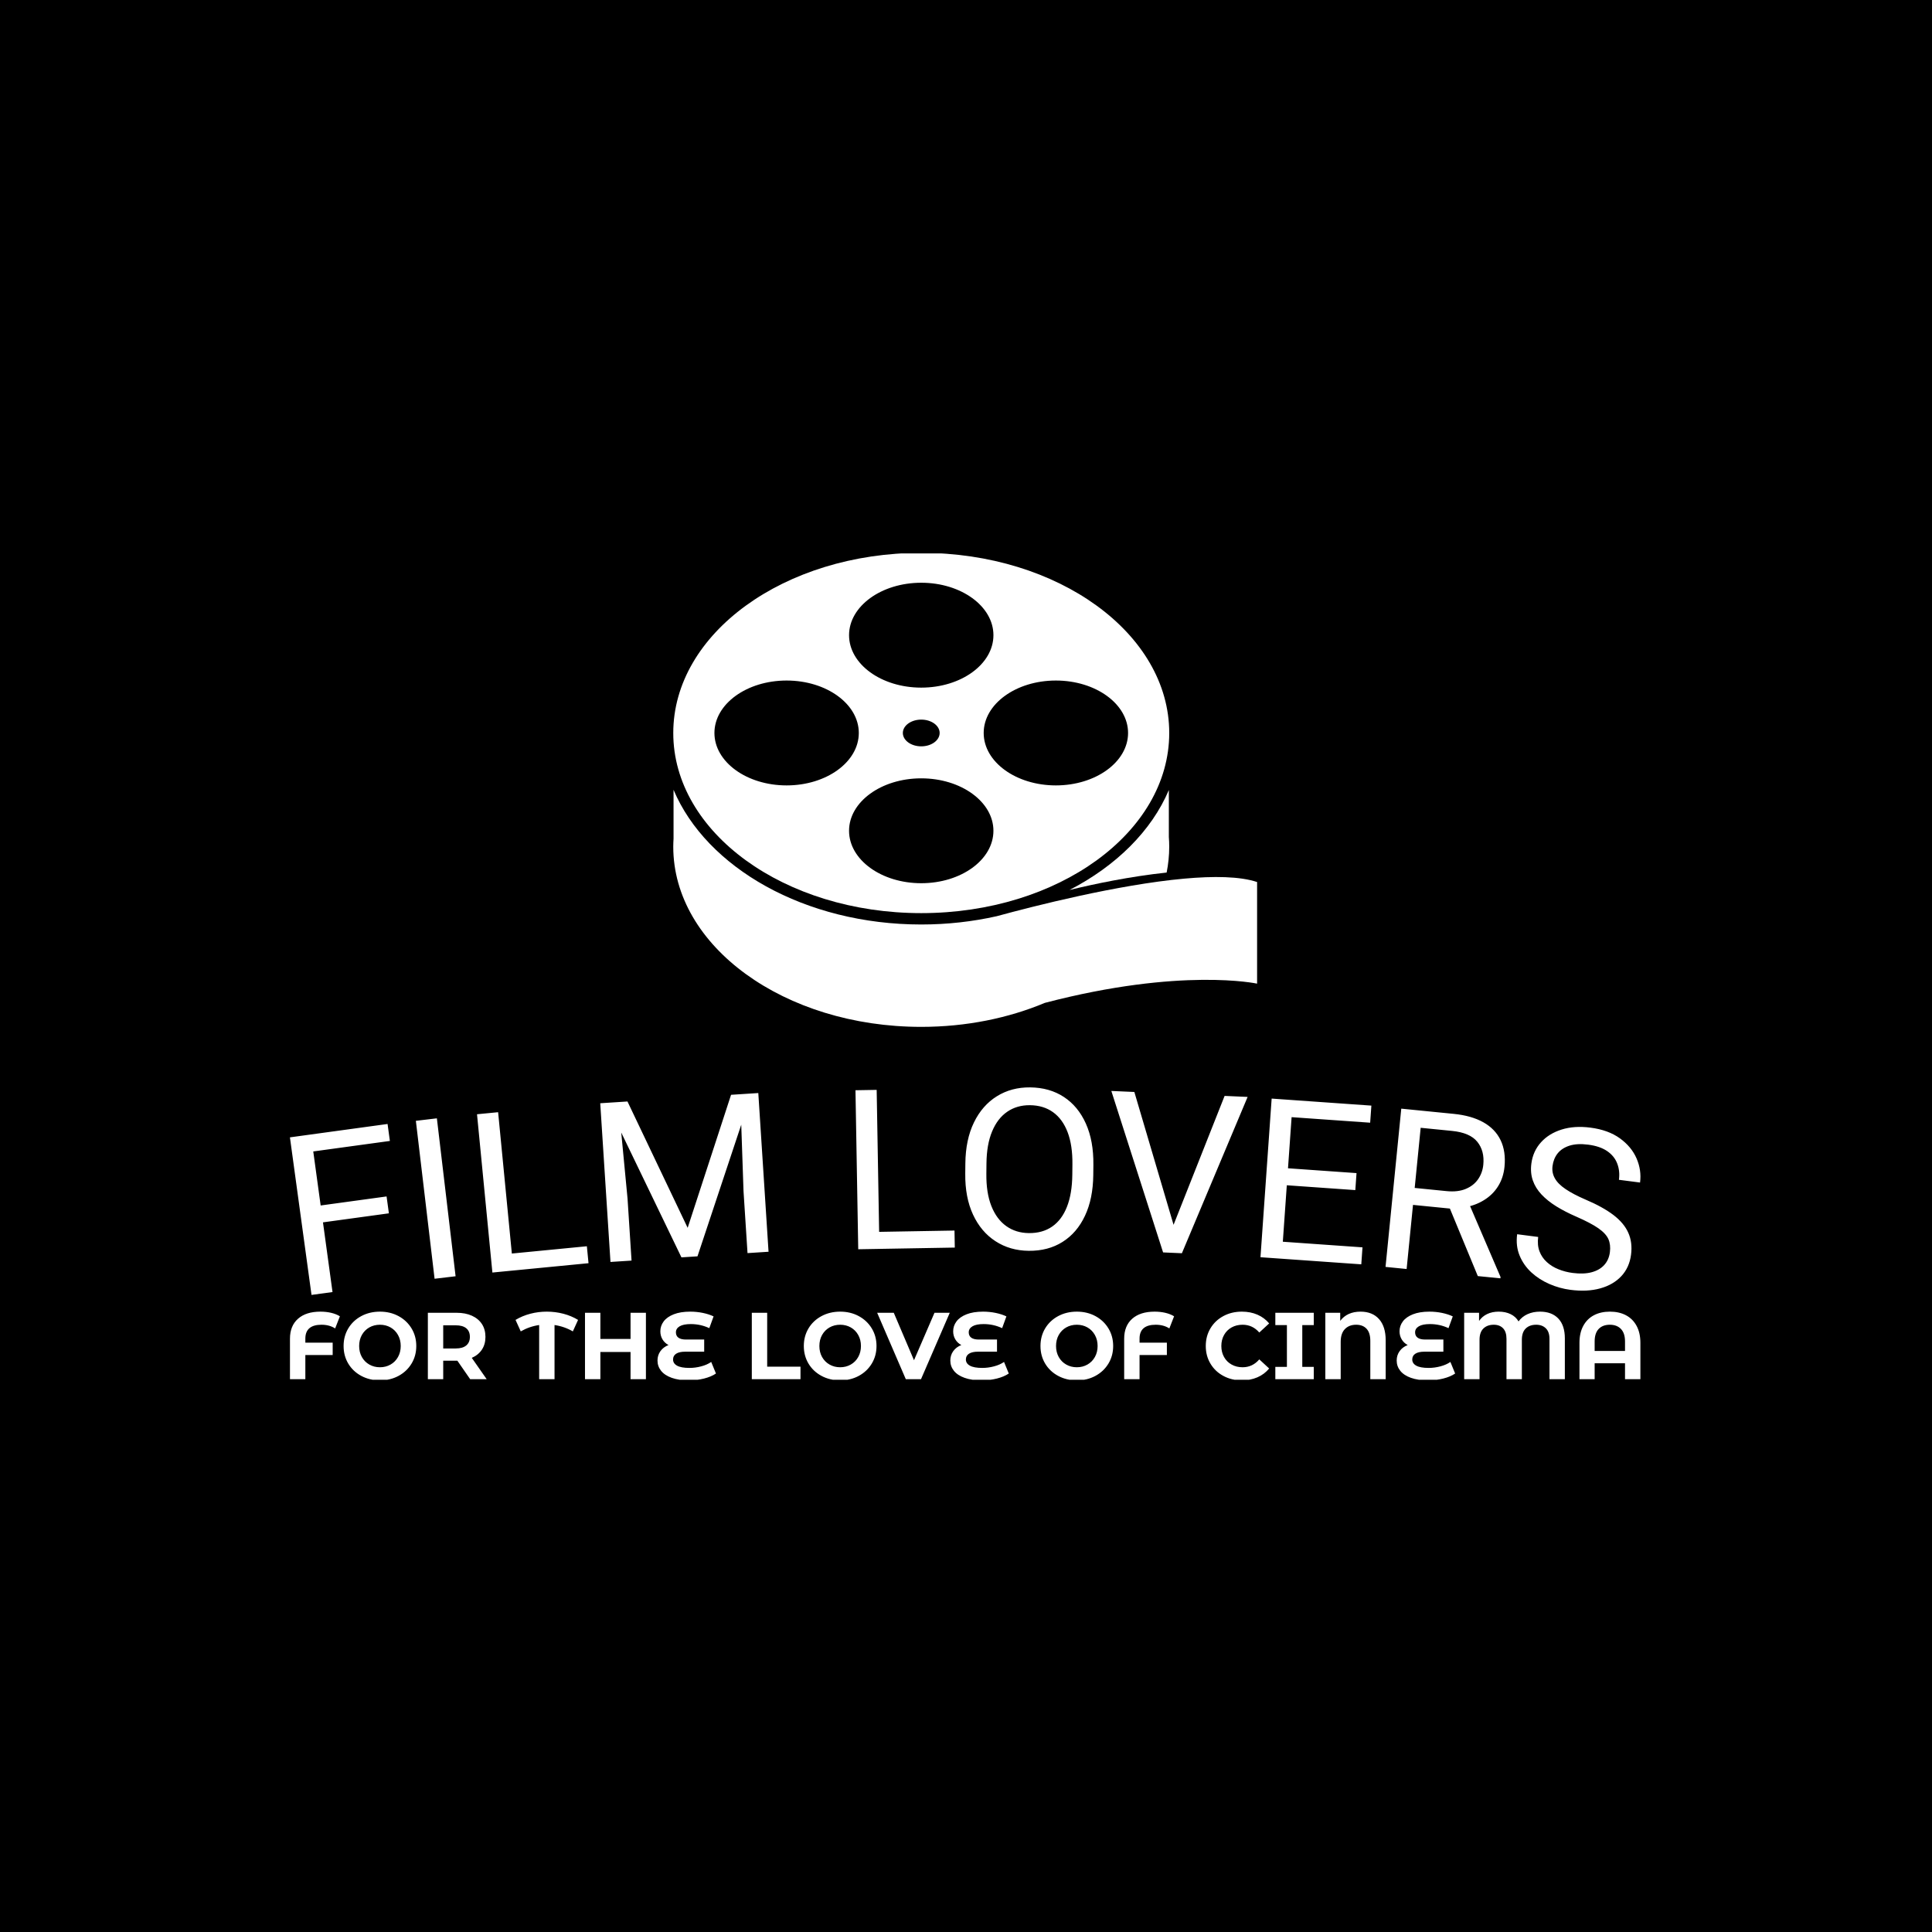 <svg xmlns="http://www.w3.org/2000/svg" version="1.1" xmlns:xlink="http://www.w3.org/1999/xlink" xmlns:svgjs="http://svgjs.dev/svgjs" width="1000" height="1000" viewBox="0 0 1000 1000"><rect width="1000" height="1000" fill="#000000"></rect><g transform="matrix(0.7,0,0,0.7,149.576,286.458)"><svg viewBox="0 0 396 242" data-background-color="#1f2d5a" preserveAspectRatio="xMidYMid meet" height="611" width="1000" xmlns="http://www.w3.org/2000/svg" xmlns:xlink="http://www.w3.org/1999/xlink"><g id="tight-bounds" transform="matrix(1,0,0,1,0.24,-0.174)"><svg viewBox="0 0 395.52 242.349" height="242.349" width="395.52"><g><svg viewBox="0 0 395.52 242.349" height="242.349" width="395.52"><g transform="matrix(1,0,0,1,0,156.548)"><svg viewBox="0 0 395.52 85.801" height="85.801" width="395.52"><g id="textblocktransform"><svg viewBox="0 0 395.52 85.801" height="85.801" width="395.52" id="textblock"><g><svg viewBox="0 0 395.52 60.781" height="60.781" width="395.52"><g transform="matrix(1,0,0,1,0,0)"><svg width="395.52" viewBox="1.031 -33.083 294.921 45.322" height="60.781" data-palette-color="#fbfbfb"><path d="M5.618-22.799l4.713 34.409-4.587 0.628-4.713-34.408zM22.137-9.265l0.505 3.685-15.386 2.108-0.505-3.686zM22.352-25.091l0.507 3.706-17.724 2.428-0.508-3.706zM33.121-26.324l4.087 34.489-4.588 0.543-4.087-34.488zM65.876 1.61l0.36 3.703-17.289 1.679-0.36-3.702zM46.495-27.663l3.358 34.567-4.608 0.448-3.358-34.567zM70.252-29.713l4.491-0.29 13.143 27.591 9.479-29.05 4.491-0.29-11.824 35.565-3.503 0.226zM68.795-29.619l3.952-0.255 2.011 21.074 0.874 13.542-4.601 0.297zM99.361-31.591l3.952-0.255 2.236 34.658-4.59 0.296-0.874-13.542zM146.158-1.818l0.065 3.719-17.368 0.301-0.064-3.719zM129.162-32.538l0.603 34.725-4.629 0.08-0.603-34.725zM176.488-16.189l-0.023 2.22c-0.036 3.466-0.64 6.44-1.812 8.922-1.166 2.488-2.799 4.391-4.899 5.709-2.094 1.325-4.557 1.973-7.39 1.944v0c-2.733-0.028-5.149-0.726-7.249-2.094-2.106-1.362-3.743-3.299-4.91-5.811-1.168-2.505-1.734-5.491-1.698-8.958v0l0.023-2.22c0.036-3.466 0.66-6.447 1.872-8.941 1.212-2.494 2.879-4.401 4.999-5.719 2.12-1.325 4.547-1.973 7.28-1.945v0c2.833 0.029 5.289 0.728 7.369 2.096 2.073 1.361 3.673 3.301 4.801 5.82 1.127 2.518 1.673 5.511 1.637 8.977zM171.886-14.016l0.023-2.27c0.028-2.767-0.321-5.104-1.048-7.011-0.727-1.908-1.785-3.362-3.175-4.363-1.39-1.001-3.071-1.512-5.045-1.532v0c-1.893-0.019-3.548 0.457-4.965 1.429-1.417 0.972-2.518 2.404-3.304 4.296-0.793 1.892-1.204 4.221-1.232 6.987v0l-0.023 2.27c-0.029 2.78 0.337 5.127 1.097 7.042 0.76 1.915 1.842 3.372 3.245 4.374 1.403 1.001 3.051 1.512 4.945 1.531v0c1.987 0.02 3.682-0.455 5.085-1.428 1.403-0.972 2.478-2.408 3.224-4.307 0.753-1.899 1.144-4.238 1.173-7.018zM193.659-2.214l11.486-29.007 5.025 0.22-14.353 34.136-3.576-0.156zM185.434-32.081l8.824 29.893 1.03 5.3-3.577-0.156-11.302-35.257zM235.254 1.849l-0.261 3.711-18.305-1.29 0.261-3.711zM220.038-30.31l-2.442 34.644-4.619-0.326 2.442-34.644zM233.951-14.363l-0.262 3.711-15.87-1.119 0.261-3.71zM237.195-29.101l-0.263 3.731-18.065-1.274 0.263-3.73zM243.725-28.438l11.443 1.138c2.594 0.258 4.754 0.871 6.48 1.84 1.726 0.969 2.983 2.273 3.771 3.913 0.788 1.639 1.071 3.58 0.848 5.822v0c-0.158 1.586-0.623 2.993-1.394 4.223-0.766 1.237-1.798 2.253-3.097 3.048-1.292 0.803-2.79 1.344-4.493 1.624v0l-1.333 0.37-10.727-1.067 0.318-3.707 8.071 0.803c1.645 0.164 3.041 0.004 4.187-0.478 1.153-0.475 2.05-1.176 2.692-2.104 0.648-0.927 1.031-1.984 1.149-3.172v0c0.2-2.01-0.234-3.678-1.301-5.003-1.067-1.332-2.914-2.129-5.541-2.39v0l-6.836-0.68-3.067 30.838-4.607-0.459zM260.439 8.125l-6.821-16.496 4.816 0.479 6.969 16.22-0.029 0.288zM289.283 2.908v0c0.14-1.084 0.031-2.036-0.326-2.855-0.365-0.814-1.097-1.604-2.194-2.371-1.104-0.768-2.706-1.61-4.806-2.528v0c-1.636-0.709-3.098-1.463-4.386-2.261-1.282-0.798-2.36-1.663-3.234-2.596-0.874-0.933-1.502-1.952-1.883-3.057-0.388-1.106-0.495-2.329-0.322-3.671v0c0.233-1.798 0.926-3.342 2.081-4.632 1.147-1.283 2.65-2.218 4.507-2.805 1.857-0.587 3.959-0.728 6.307-0.424v0c2.605 0.337 4.75 1.115 6.434 2.334 1.691 1.22 2.906 2.685 3.646 4.394 0.74 1.709 0.994 3.463 0.762 5.261v0l-4.612-0.596c0.168-1.296 0.042-2.482-0.377-3.558-0.411-1.082-1.138-1.982-2.181-2.702-1.05-0.721-2.434-1.192-4.153-1.414v0c-1.607-0.208-2.967-0.135-4.082 0.218-1.108 0.354-1.97 0.915-2.587 1.682-0.61 0.768-0.985 1.691-1.124 2.769v0c-0.124 0.959 0.043 1.847 0.502 2.666 0.451 0.825 1.23 1.611 2.337 2.359 1.106 0.755 2.563 1.521 4.371 2.3v0c2.504 1.063 4.531 2.182 6.079 3.357 1.548 1.182 2.634 2.478 3.258 3.89 0.631 1.413 0.831 3.008 0.601 4.787v0c-0.241 1.864-0.947 3.427-2.118 4.687-1.178 1.259-2.715 2.15-4.611 2.671-1.89 0.529-4.052 0.636-6.485 0.321v0c-1.593-0.206-3.128-0.63-4.605-1.272-1.483-0.642-2.796-1.484-3.938-2.526-1.135-1.048-1.992-2.271-2.571-3.67-0.585-1.4-0.767-2.959-0.544-4.678v0l4.592 0.594c-0.153 1.183-0.057 2.231 0.289 3.143 0.346 0.912 0.88 1.694 1.602 2.345 0.715 0.657 1.562 1.18 2.54 1.568 0.971 0.394 2.008 0.663 3.113 0.806v0c1.593 0.206 2.968 0.155 4.123-0.152 1.156-0.308 2.074-0.834 2.755-1.58 0.681-0.745 1.095-1.68 1.24-2.804z" opacity="1" transform="matrix(1,0,0,1,0,0)" fill="#ffffff" class="wordmark-text-0" data-fill-palette-color="primary" id="text-0"></path></svg></g></svg></g><g transform="matrix(1,0,0,1,0,65.679)"><svg viewBox="0 0 395.52 20.122" height="20.122" width="395.52"><g transform="matrix(1,0,0,1,0,0)"><svg width="395.52" viewBox="3.85 -35.6 711.5 36.2" height="20.122" data-palette-color="#fbfbfb"><path d="M20.45-28.7Q16.25-28.7 14.1-26.88 11.95-25.05 11.95-21.4L11.95-21.4 11.95-19.25 26.35-19.25 26.35-12.75 11.95-12.75 11.95 0 3.85 0 3.85-21.35Q3.85-28.1 8.08-31.85 12.3-35.6 19.9-35.6L19.9-35.6Q22.9-35.6 25.55-34.98 28.2-34.35 30.15-33.15L30.15-33.15 27.65-26.75Q24.65-28.7 20.45-28.7L20.45-28.7ZM51.25 0.6Q45.8 0.6 41.42-1.75 37.05-4.1 34.57-8.22 32.1-12.35 32.1-17.5L32.1-17.5Q32.1-22.65 34.57-26.78 37.05-30.9 41.42-33.25 45.8-35.6 51.25-35.6L51.25-35.6Q56.7-35.6 61.05-33.25 65.4-30.9 67.9-26.78 70.4-22.65 70.4-17.5L70.4-17.5Q70.4-12.35 67.9-8.22 65.4-4.1 61.05-1.75 56.7 0.6 51.25 0.6L51.25 0.6ZM51.25-6.3Q54.35-6.3 56.85-7.73 59.35-9.15 60.77-11.7 62.2-14.25 62.2-17.5L62.2-17.5Q62.2-20.75 60.77-23.3 59.35-25.85 56.85-27.28 54.35-28.7 51.25-28.7L51.25-28.7Q48.15-28.7 45.65-27.28 43.15-25.85 41.72-23.3 40.3-20.75 40.3-17.5L40.3-17.5Q40.3-14.25 41.72-11.7 43.15-9.15 45.65-7.73 48.15-6.3 51.25-6.3L51.25-6.3ZM107.5 0L98.8 0 92.05-9.75 91.64-9.75 84.59-9.75 84.59 0 76.5 0 76.5-35 91.64-35Q96.3-35 99.72-33.45 103.14-31.9 105-29.05 106.84-26.2 106.84-22.3L106.84-22.3Q106.84-18.4 104.97-15.58 103.09-12.75 99.64-11.25L99.64-11.25 107.5 0ZM98.64-22.3Q98.64-25.25 96.75-26.83 94.84-28.4 91.19-28.4L91.19-28.4 84.59-28.4 84.59-16.2 91.19-16.2Q94.84-16.2 96.75-17.8 98.64-19.4 98.64-22.3L98.64-22.3ZM155.64-31.25L152.89-25.2Q148.39-27.8 143.24-28.55L143.24-28.55 143.24 0 135.14 0 135.14-28.55Q129.99-27.8 125.44-25.2L125.44-25.2 122.69-31.25Q126.29-33.4 130.49-34.5 134.69-35.6 139.14-35.6L139.14-35.6Q143.64-35.6 147.87-34.5 152.09-33.4 155.64-31.25L155.64-31.25ZM183.29-35L191.39-35 191.39 0 183.29 0 183.29-14.35 167.39-14.35 167.39 0 159.29 0 159.29-35 167.39-35 167.39-21.2 183.29-21.2 183.29-35ZM225.79-9.1L228.29-3Q225.79-1.3 222.01-0.35 218.24 0.6 213.99 0.6L213.99 0.6Q208.69 0.6 204.99-0.73 201.29-2.05 199.39-4.42 197.49-6.8 197.49-9.85L197.49-9.85Q197.49-12.65 199.04-14.8 200.59-16.95 203.29-18L203.29-18Q201.24-19.1 200.11-21 198.99-22.9 198.99-25.25L198.99-25.25Q198.99-28.1 200.74-30.45 202.49-32.8 206.04-34.2 209.59-35.6 214.74-35.6L214.74-35.6Q218.14-35.6 221.39-34.93 224.64-34.25 227.04-33.1L227.04-33.1 224.79-26.9Q220.19-29.05 215.04-29.05L215.04-29.05Q211.14-29.05 209.16-27.88 207.19-26.7 207.19-24.7L207.19-24.7Q207.19-22.85 208.51-21.88 209.84-20.9 212.54-20.9L212.54-20.9 222.09-20.9 222.09-14.5 212.04-14.5Q208.99-14.5 207.34-13.45 205.69-12.4 205.69-10.4L205.69-10.4Q205.69-8.3 207.81-7.13 209.94-5.95 214.34-5.95L214.34-5.95Q217.44-5.95 220.54-6.78 223.64-7.6 225.79-9.1L225.79-9.1ZM247.18 0L247.18-35 255.28-35 255.28-6.6 272.83-6.6 272.83 0 247.18 0ZM293.73 0.6Q288.28 0.6 283.9-1.75 279.53-4.1 277.05-8.22 274.58-12.35 274.58-17.5L274.58-17.5Q274.58-22.65 277.05-26.78 279.53-30.9 283.9-33.25 288.28-35.6 293.73-35.6L293.73-35.6Q299.18-35.6 303.53-33.25 307.88-30.9 310.38-26.78 312.88-22.65 312.88-17.5L312.88-17.5Q312.88-12.35 310.38-8.22 307.88-4.1 303.53-1.75 299.18 0.6 293.73 0.6L293.73 0.6ZM293.73-6.3Q296.83-6.3 299.33-7.73 301.83-9.15 303.25-11.7 304.68-14.25 304.68-17.5L304.68-17.5Q304.68-20.75 303.25-23.3 301.83-25.85 299.33-27.28 296.83-28.7 293.73-28.7L293.73-28.7Q290.63-28.7 288.13-27.28 285.63-25.85 284.2-23.3 282.78-20.75 282.78-17.5L282.78-17.5Q282.78-14.25 284.2-11.7 285.63-9.15 288.13-7.73 290.63-6.3 293.73-6.3L293.73-6.3ZM343.43-35L351.48-35 336.32 0 328.32 0 313.23-35 321.98-35 332.63-10 343.43-35ZM380.07-9.1L382.57-3Q380.07-1.3 376.3-0.35 372.52 0.6 368.27 0.6L368.27 0.6Q362.97 0.6 359.27-0.73 355.57-2.05 353.67-4.42 351.77-6.8 351.77-9.85L351.77-9.85Q351.77-12.65 353.32-14.8 354.87-16.95 357.57-18L357.57-18Q355.52-19.1 354.4-21 353.27-22.9 353.27-25.25L353.27-25.25Q353.27-28.1 355.02-30.45 356.77-32.8 360.32-34.2 363.87-35.6 369.02-35.6L369.02-35.6Q372.42-35.6 375.67-34.93 378.92-34.25 381.32-33.1L381.32-33.1 379.07-26.9Q374.47-29.05 369.32-29.05L369.32-29.05Q365.42-29.05 363.45-27.88 361.47-26.7 361.47-24.7L361.47-24.7Q361.47-22.85 362.8-21.88 364.12-20.9 366.82-20.9L366.82-20.9 376.37-20.9 376.37-14.5 366.32-14.5Q363.27-14.5 361.62-13.45 359.97-12.4 359.97-10.4L359.97-10.4Q359.97-8.3 362.1-7.13 364.22-5.95 368.62-5.95L368.62-5.95Q371.72-5.95 374.82-6.78 377.92-7.6 380.07-9.1L380.07-9.1ZM418.42 0.6Q412.97 0.6 408.59-1.75 404.22-4.1 401.74-8.22 399.27-12.35 399.27-17.5L399.27-17.5Q399.27-22.65 401.74-26.78 404.22-30.9 408.59-33.25 412.97-35.6 418.42-35.6L418.42-35.6Q423.87-35.6 428.22-33.25 432.57-30.9 435.07-26.78 437.57-22.65 437.57-17.5L437.57-17.5Q437.57-12.35 435.07-8.22 432.57-4.1 428.22-1.75 423.87 0.6 418.42 0.6L418.42 0.6ZM418.42-6.3Q421.52-6.3 424.02-7.73 426.52-9.15 427.94-11.7 429.37-14.25 429.37-17.5L429.37-17.5Q429.37-20.75 427.94-23.3 426.52-25.85 424.02-27.28 421.52-28.7 418.42-28.7L418.42-28.7Q415.32-28.7 412.82-27.28 410.32-25.85 408.89-23.3 407.47-20.75 407.47-17.5L407.47-17.5Q407.47-14.25 408.89-11.7 410.32-9.15 412.82-7.73 415.32-6.3 418.42-6.3L418.42-6.3ZM459.97-28.7Q455.77-28.7 453.62-26.88 451.47-25.05 451.47-21.4L451.47-21.4 451.47-19.25 465.87-19.25 465.87-12.75 451.47-12.75 451.47 0 443.37 0 443.37-21.35Q443.37-28.1 447.59-31.85 451.82-35.6 459.42-35.6L459.42-35.6Q462.42-35.6 465.07-34.98 467.72-34.35 469.67-33.15L469.67-33.15 467.17-26.75Q464.17-28.7 459.97-28.7L459.97-28.7ZM505.31 0.6Q499.96 0.6 495.64-1.73 491.31-4.05 488.84-8.18 486.36-12.3 486.36-17.5L486.36-17.5Q486.36-22.7 488.84-26.83 491.31-30.95 495.64-33.27 499.96-35.6 505.36-35.6L505.36-35.6Q509.91-35.6 513.59-34 517.26-32.4 519.76-29.4L519.76-29.4 514.56-24.6Q511.01-28.7 505.76-28.7L505.76-28.7Q502.51-28.7 499.96-27.28 497.41-25.85 495.99-23.3 494.56-20.75 494.56-17.5L494.56-17.5Q494.56-14.25 495.99-11.7 497.41-9.15 499.96-7.73 502.51-6.3 505.76-6.3L505.76-6.3Q511.01-6.3 514.56-10.45L514.56-10.45 519.76-5.65Q517.26-2.6 513.56-1 509.86 0.6 505.31 0.6L505.31 0.6ZM543.26-28.5L537.21-28.5 537.21-6.5 543.26-6.5 543.26 0 523.01 0 523.01-6.5 529.11-6.5 529.11-28.5 523.01-28.5 523.01-35 543.26-35 543.26-28.5ZM567.9-35.6Q574.15-35.6 577.65-31.68 581.15-27.75 581.15-20.5L581.15-20.5 581.15 0 573.05 0 573.05-20.25Q573.05-24.45 571.08-26.58 569.1-28.7 565.6-28.7L565.6-28.7Q561.9-28.7 559.68-26.43 557.45-24.15 557.45-19.7L557.45-19.7 557.45 0 549.35 0 549.35-35 557.2-35 557.2-30.75Q559-33.15 561.7-34.38 564.4-35.6 567.9-35.6L567.9-35.6ZM615.25-9.1L617.75-3Q615.25-1.3 611.48-0.35 607.7 0.6 603.45 0.6L603.45 0.6Q598.15 0.6 594.45-0.73 590.75-2.05 588.85-4.42 586.95-6.8 586.95-9.85L586.95-9.85Q586.95-12.65 588.5-14.8 590.05-16.95 592.75-18L592.75-18Q590.7-19.1 589.58-21 588.45-22.9 588.45-25.25L588.45-25.25Q588.45-28.1 590.2-30.45 591.95-32.8 595.5-34.2 599.05-35.6 604.2-35.6L604.2-35.6Q607.6-35.6 610.85-34.93 614.1-34.25 616.5-33.1L616.5-33.1 614.25-26.9Q609.65-29.05 604.5-29.05L604.5-29.05Q600.6-29.05 598.63-27.88 596.65-26.7 596.65-24.7L596.65-24.7Q596.65-22.85 597.98-21.88 599.3-20.9 602-20.9L602-20.9 611.55-20.9 611.55-14.5 601.5-14.5Q598.45-14.5 596.8-13.45 595.15-12.4 595.15-10.4L595.15-10.4Q595.15-8.3 597.28-7.13 599.4-5.95 603.8-5.95L603.8-5.95Q606.9-5.95 610-6.78 613.1-7.6 615.25-9.1L615.25-9.1ZM662.45-35.6Q668.65-35.6 672.1-31.98 675.55-28.35 675.55-21.5L675.55-21.5 675.55 0 667.45 0 667.45-21.25Q667.45-24.95 665.52-26.83 663.6-28.7 660.45-28.7L660.45-28.7Q657-28.7 654.95-26.73 652.9-24.75 652.9-20.75L652.9-20.75 652.9 0 644.8 0 644.8-21.25Q644.8-24.95 643-26.83 641.2-28.7 638.1-28.7L638.1-28.7Q634.7-28.7 632.65-26.73 630.6-24.75 630.6-20.75L630.6-20.75 630.6 0 622.5 0 622.5-35 630.35-35 630.35-30.7Q631.95-33.05 634.6-34.33 637.25-35.6 640.7-35.6L640.7-35.6Q644.3-35.6 647-34.27 649.7-32.95 651.15-30.45L651.15-30.45Q652.95-32.95 655.87-34.27 658.8-35.6 662.45-35.6L662.45-35.6ZM699.3-35.6Q704.15-35.6 707.75-33.7 711.35-31.8 713.35-28.1 715.35-24.4 715.35-19.15L715.35-19.15 715.35 0 707.25 0 707.25-8.4 691.25-8.4 691.25 0 683.25 0 683.25-19.15Q683.25-24.4 685.25-28.1 687.25-31.8 690.85-33.7 694.45-35.6 699.3-35.6L699.3-35.6ZM691.25-14.9L707.25-14.9 707.25-19.9Q707.25-24.25 705.1-26.48 702.95-28.7 699.25-28.7L699.25-28.7Q695.5-28.7 693.37-26.48 691.25-24.25 691.25-19.9L691.25-19.9 691.25-14.9Z" opacity="1" transform="matrix(1,0,0,1,0,0)" fill="#ffffff" class="slogan-text-1" data-fill-palette-color="secondary" id="text-1"></path></svg></g></svg></g></svg></g></svg></g><g transform="matrix(1,0,0,1,112.267,0)"><svg viewBox="0 0 170.985 138.826" height="138.826" width="170.985"><g><svg xmlns="http://www.w3.org/2000/svg" xmlns:xlink="http://www.w3.org/1999/xlink" version="1.1" x="0" y="0" viewBox="3.188 11.92 94.061 76.37" enable-background="new 0 0 100 100" xml:space="preserve" height="138.826" width="170.985" class="icon-icon-0" data-fill-palette-color="accent" id="icon-0"><g fill="#2f76db" data-fill-palette-color="accent"><path fill="#ffffff" d="M67.022 66.238c4.007-0.975 9.697-2.172 15.654-2.81 0.27-1.359 0.416-2.747 0.416-4.161 0-0.529-0.022-1.056-0.061-1.578v-7.557C80.241 56.723 74.527 62.363 67.022 66.238z" data-fill-palette-color="accent"></path><path fill="#ffffff" d="M43.141 69.965c22.065 0 39.952-12.994 39.952-29.023 0-16.029-17.887-29.022-39.952-29.022-22.065 0-39.952 12.994-39.952 29.022C3.188 56.971 21.076 69.965 43.141 69.965zM9.82 40.94c0-4.666 5.207-8.448 11.63-8.448 6.423 0 11.63 3.783 11.63 8.448 0 4.666-5.207 8.449-11.63 8.449C15.026 49.389 9.82 45.606 9.82 40.94zM76.462 40.94c0 4.666-5.209 8.449-11.632 8.449S53.2 45.606 53.2 40.94c0-4.666 5.207-8.448 11.63-8.448S76.462 36.275 76.462 40.94zM31.509 56.698c0-4.665 5.208-8.449 11.629-8.449 6.424 0 11.631 3.784 11.631 8.449 0 4.667-5.208 8.448-11.631 8.448C36.716 65.146 31.509 61.365 31.509 56.698zM40.176 40.941c0-1.189 1.328-2.153 2.965-2.153s2.965 0.964 2.965 2.153c0 1.189-1.328 2.154-2.965 2.154S40.176 42.131 40.176 40.941zM54.77 25.186c0 4.666-5.208 8.449-11.631 8.449-6.422 0-11.629-3.783-11.629-8.449 0-4.667 5.208-8.449 11.629-8.449C49.562 16.736 54.77 20.519 54.77 25.186z" data-fill-palette-color="accent"></path><path fill="#ffffff" d="M85.484 64.411c-10.738 0.977-24.245 4.428-30.171 6.047-3.854 0.868-7.939 1.339-12.173 1.339-18.725 0-34.613-9.143-39.907-21.701v7.876c-0.026 0.43-0.045 0.861-0.045 1.295 0 16.03 17.887 29.023 39.952 29.023 7.255 0 14.053-1.412 19.916-3.867 22.008-5.756 34.193-3.097 34.193-3.097V64.955C94.481 64.033 90.256 63.978 85.484 64.411z" data-fill-palette-color="accent"></path></g></svg></g></svg></g><g></g></svg></g><defs></defs></svg><rect width="395.52" height="242.349" fill="none" stroke="none" visibility="hidden"></rect></g></svg></g></svg>